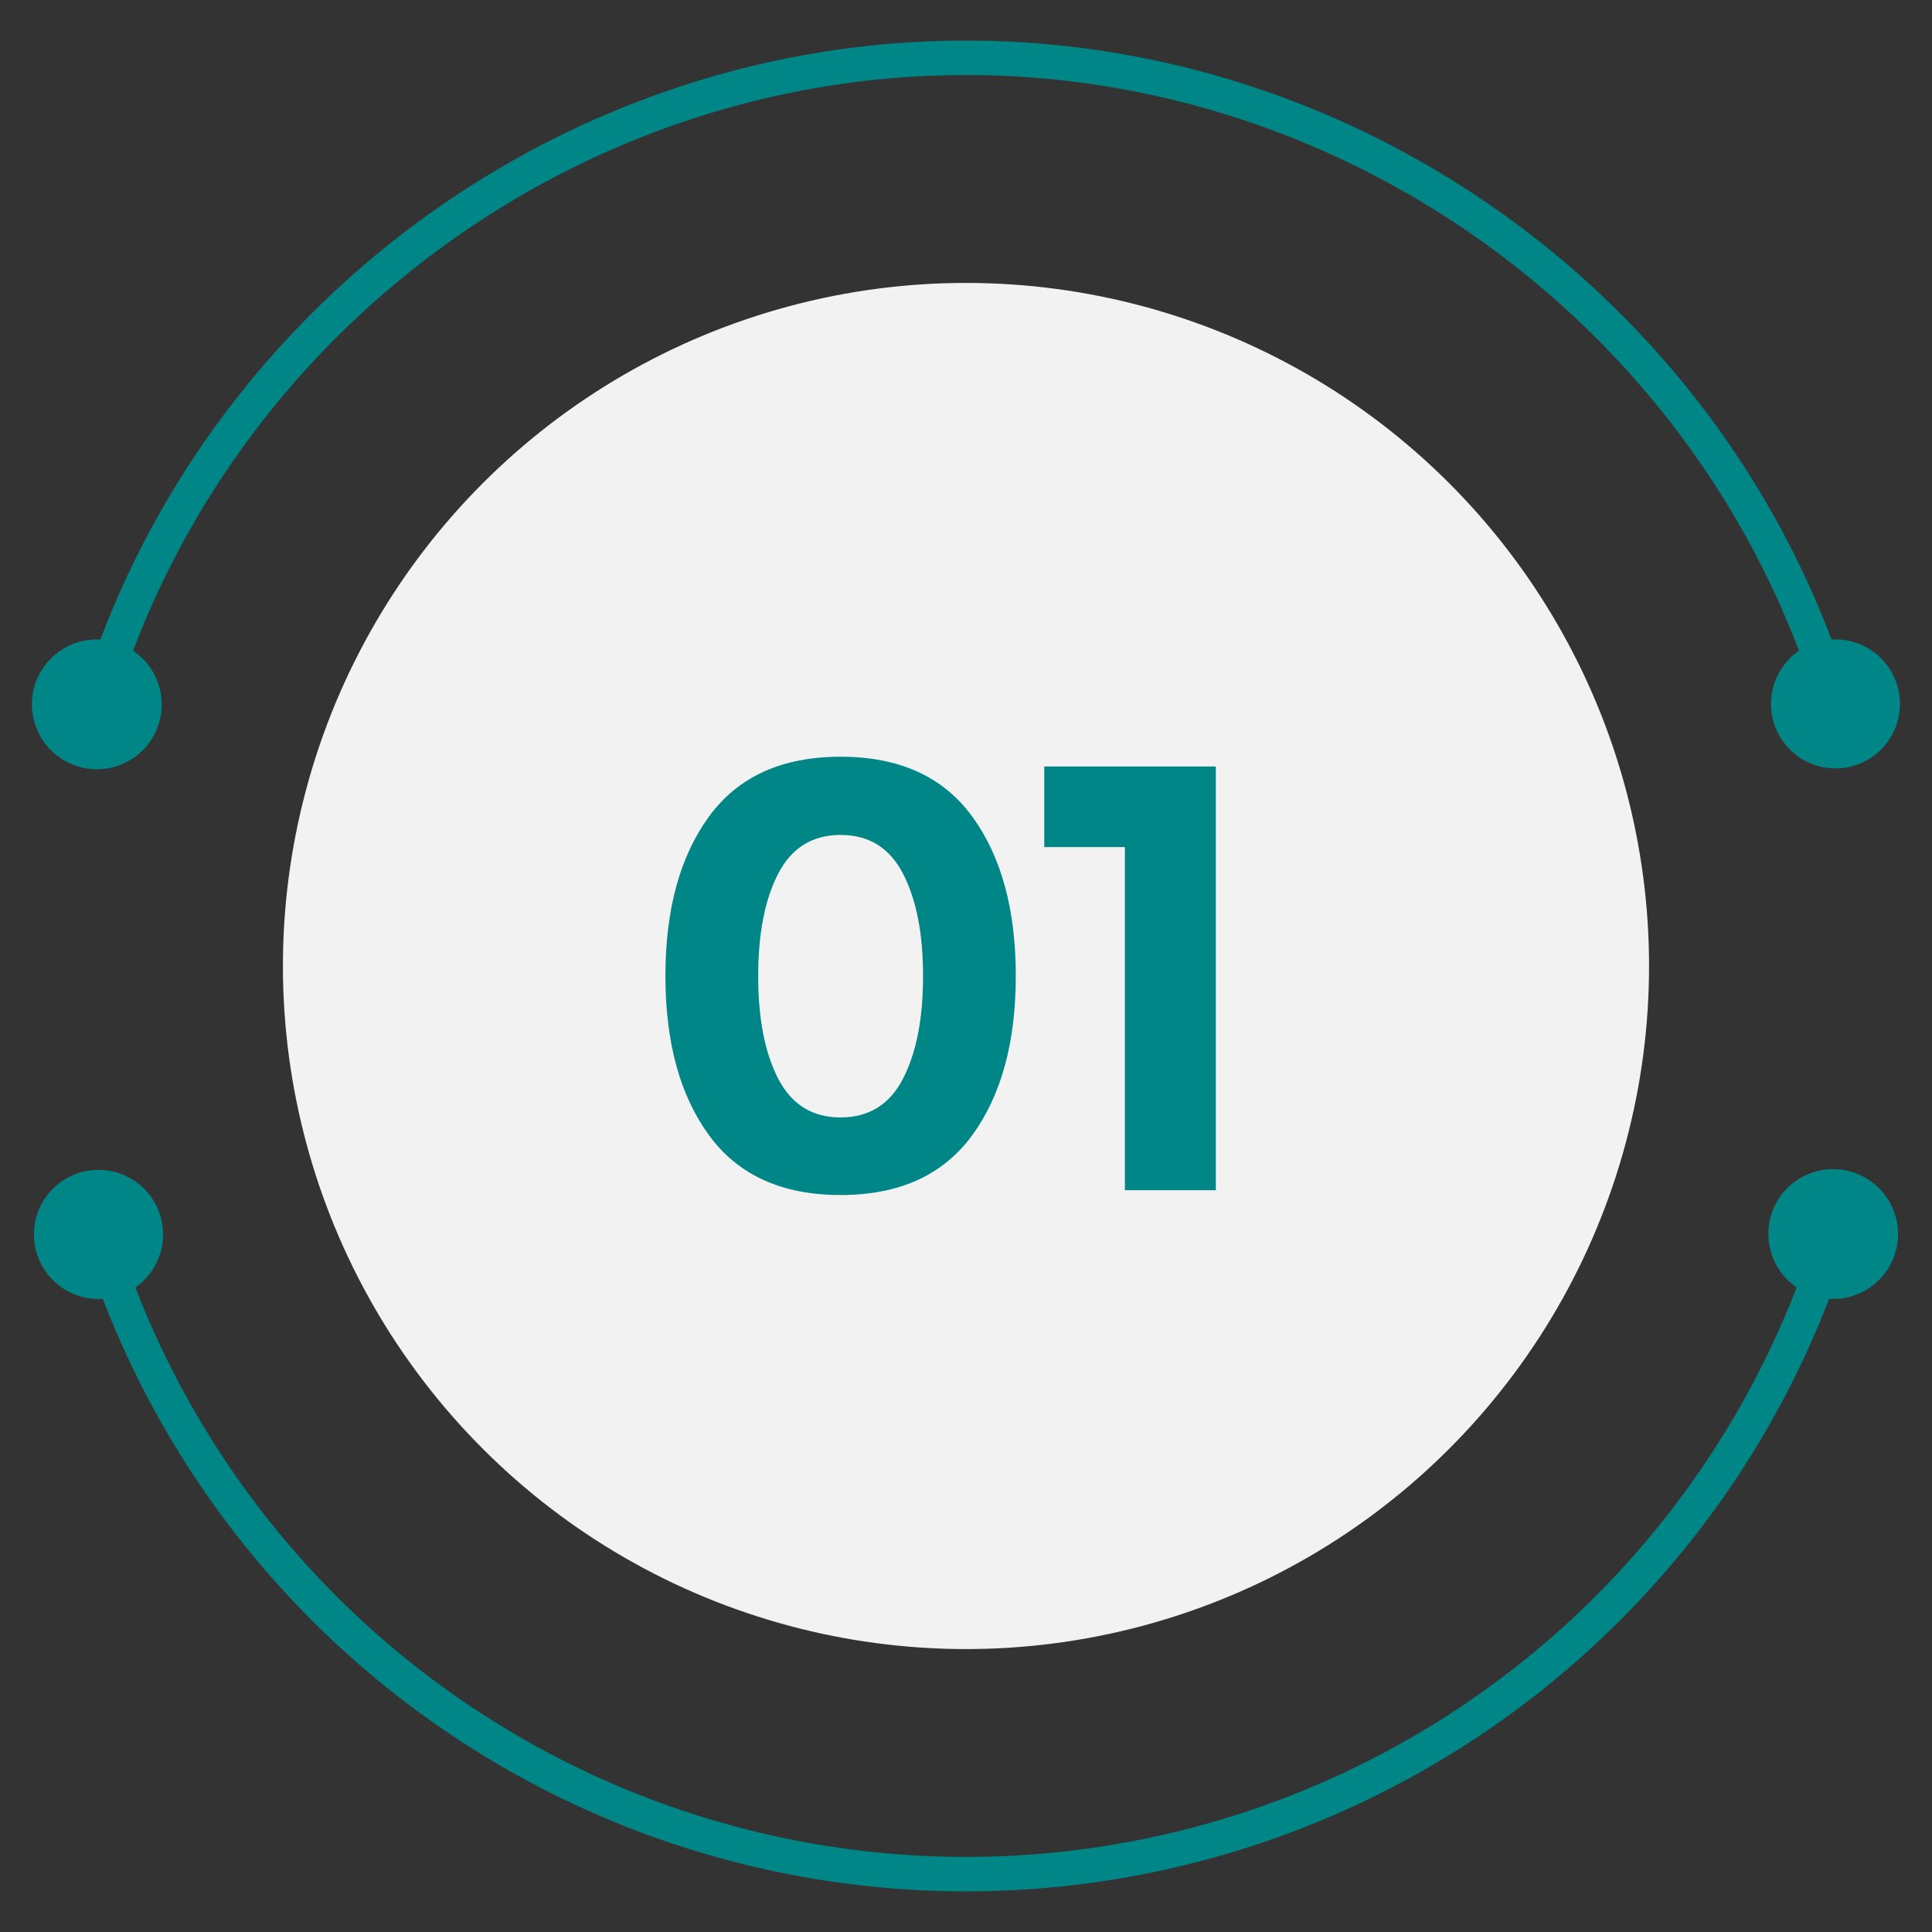 <svg id="Componente_62_1" data-name="Componente 62 – 1" xmlns="http://www.w3.org/2000/svg" width="348.686" height="348.686" viewBox="0 0 348.686 348.686">
  <rect x="0" y="0" width="348.686" height="348.686" fill="#333333" stroke="none"/>
  <circle id="Elipse_99" data-name="Elipse 99" cx="123.278" cy="123.278" r="123.278" transform="translate(0 174.343) rotate(-45)" fill="#f2f2f2"/>
  <g id="Grupo_3935" data-name="Grupo 3935" transform="translate(5.751 7.325)">
    <path id="Caminho_31227" data-name="Caminho 31227" d="M97.778,297.283a11.685,11.685,0,0,0,9.582-20.974C130.77,214.6,190.959,172.4,257.685,172.4S384.6,214.6,408.01,276.308a11.638,11.638,0,1,0,5.883-2.028c-24.278-64.193-86.839-108.1-156.214-108.1s-131.936,43.908-156.214,108.1a11.711,11.711,0,0,0-3.7,23Z" transform="translate(-89.093 -166.18)" fill="#008686"/>
    <path id="Caminho_31228" data-name="Caminho 31228" d="M417.588,521.163a11.686,11.686,0,0,0-9.726,20.911,160.717,160.717,0,0,1-299.823,0,11.65,11.65,0,1,0-5.883,2.062,166.941,166.941,0,0,0,311.571,0,11.71,11.71,0,0,0,3.849-22.974Z" transform="translate(-89.359 -317.049)" fill="#008686"/>
  </g>
  <g id="Grupo_3936" data-name="Grupo 3936" transform="translate(120.094 136.572)">
    <path id="Caminho_31229" data-name="Caminho 31229" d="M319.75,470.266q-15.864,0-23.743-10.777t-7.876-28.776q0-18,7.876-28.776T319.75,391.16q15.864,0,23.738,10.777t7.876,28.776q0,18-7.876,28.776T319.75,470.266Zm-11.271-57.988q-3.611,7.006-3.608,18.493t3.608,18.487q3.611,7.006,11.271,7t11.266-7q3.611-7,3.614-18.487t-3.614-18.493q-3.611-7-11.266-7t-11.271,7Z" transform="translate(-288.13 -391.16)" fill="#008686"/>
    <path id="Caminho_31230" data-name="Caminho 31230" d="M407.15,394.22h30.965V470.7H421.7V408.772H407.15Z" transform="translate(-338.775 -392.462)" fill="#008686"/>
  </g>
</svg>
